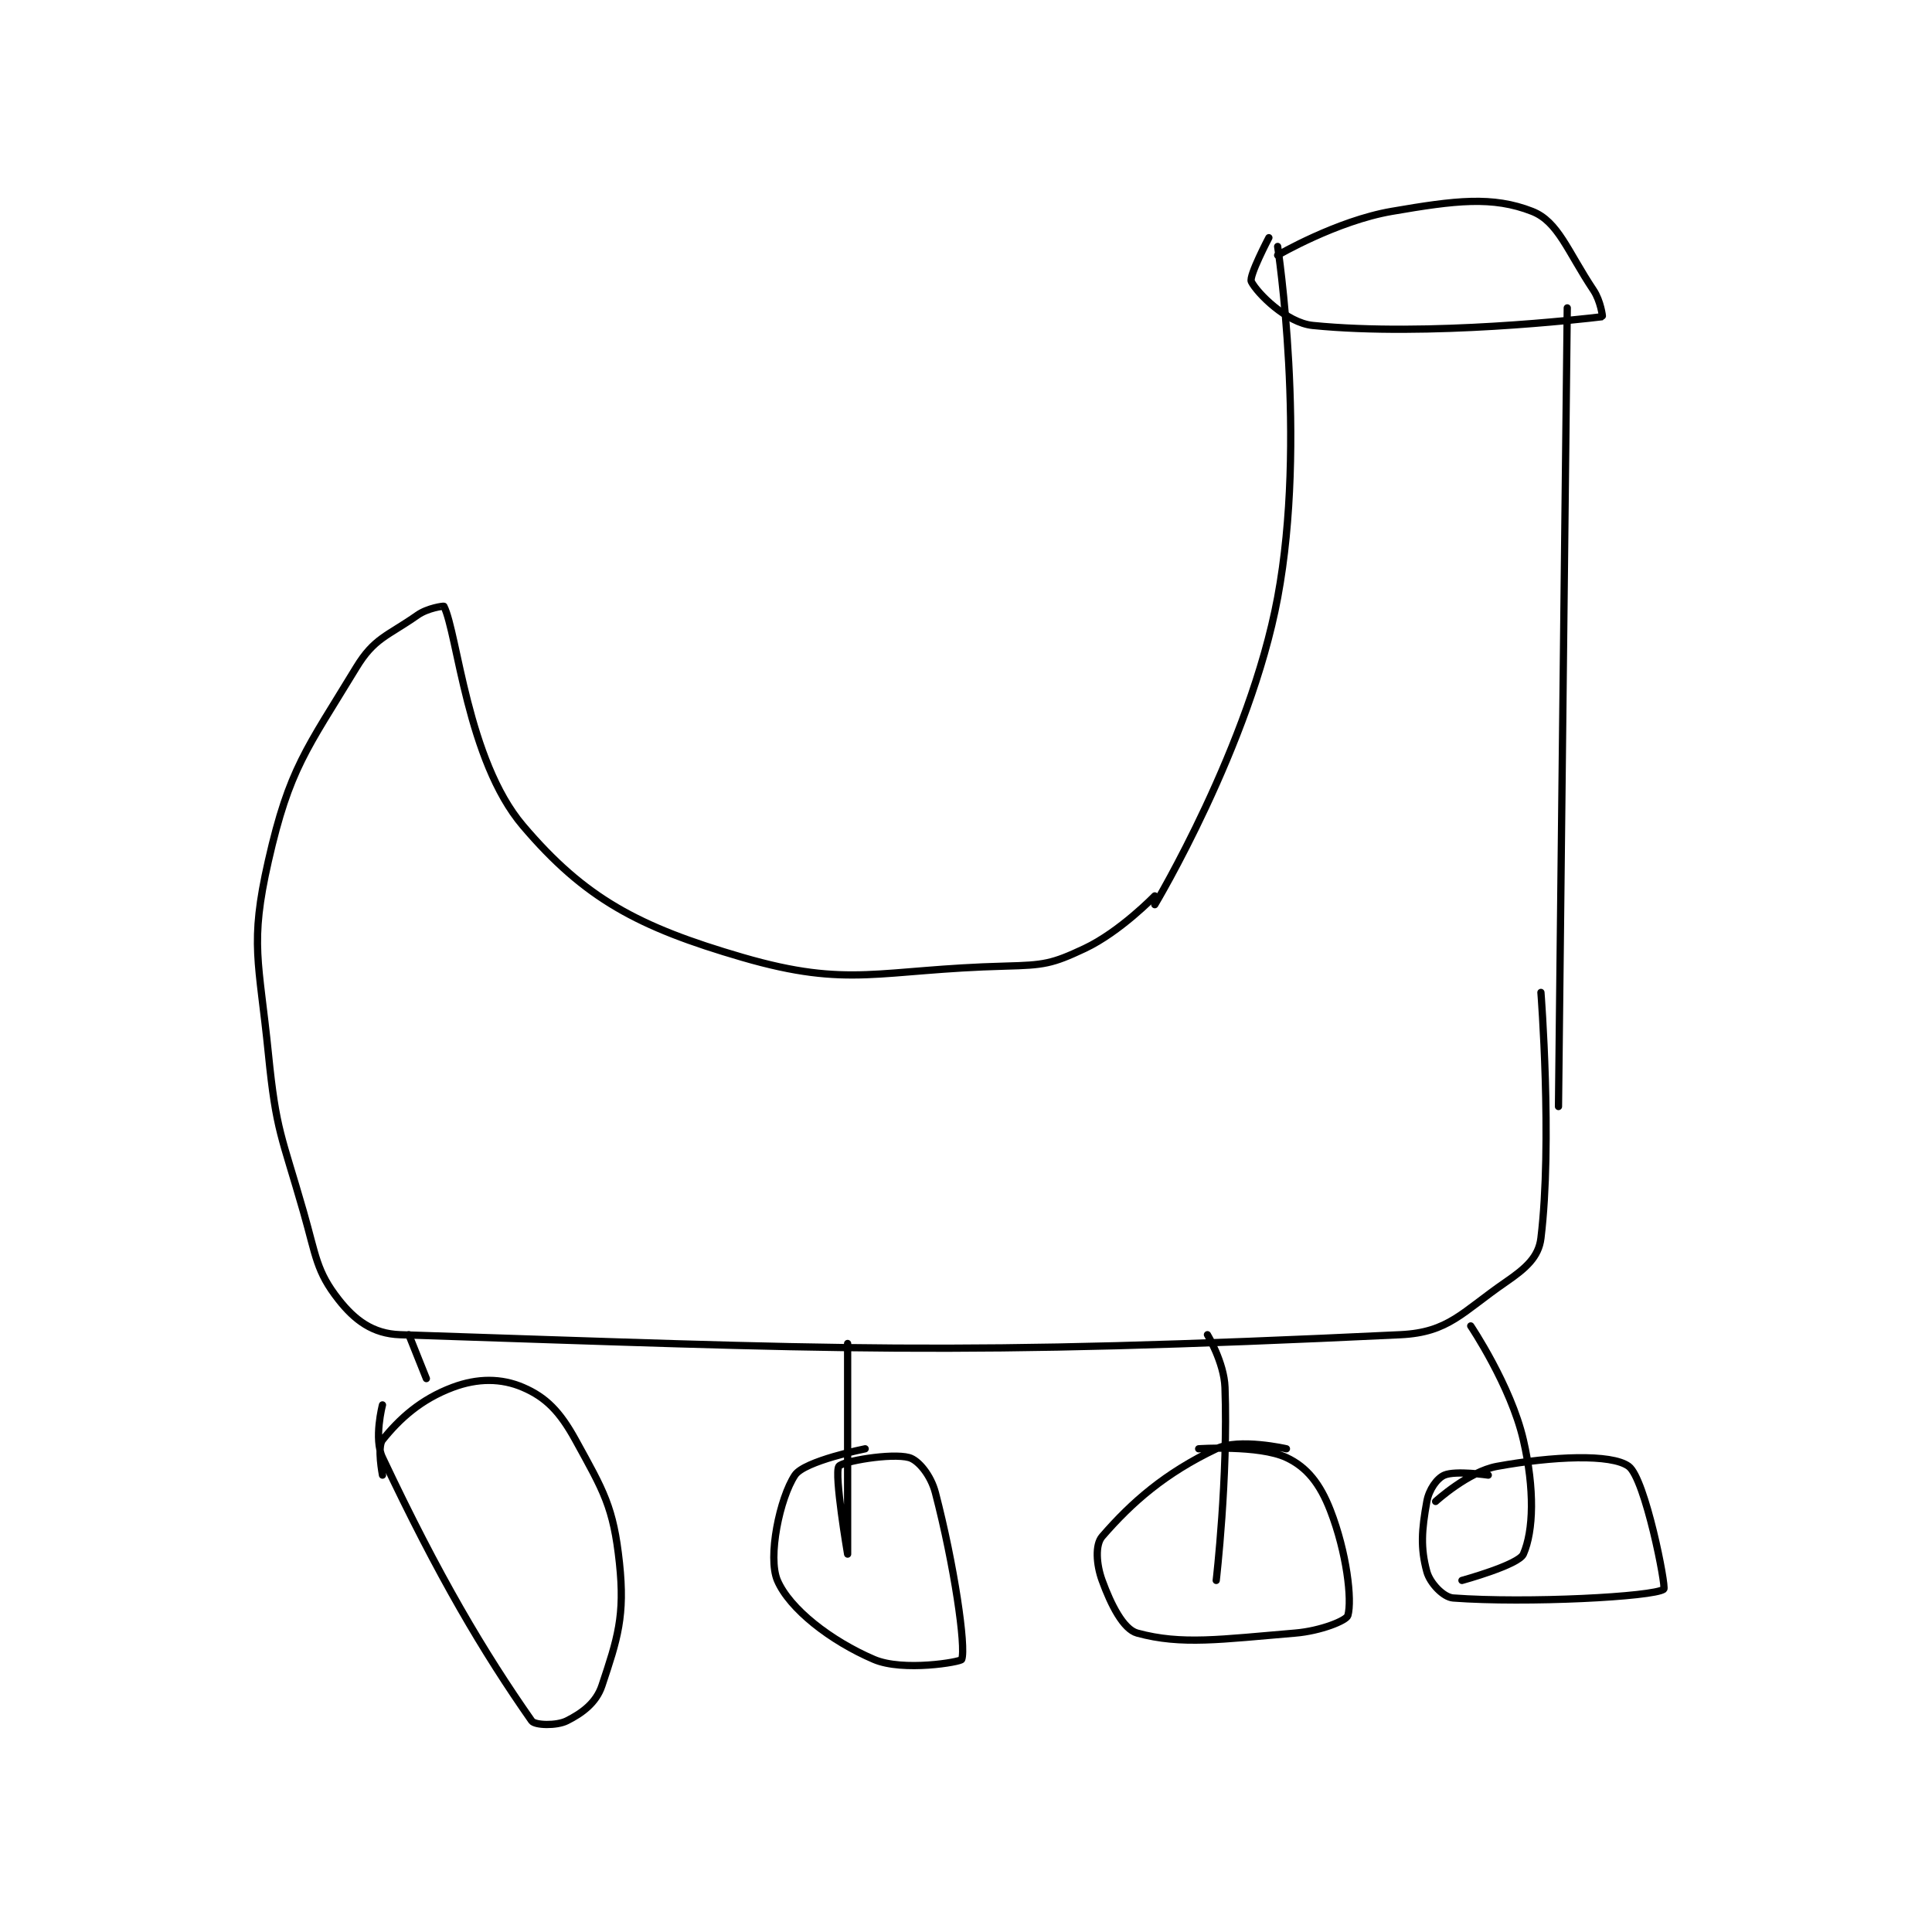 <?xml version="1.0" encoding="utf-8"?>
<!DOCTYPE svg PUBLIC "-//W3C//DTD SVG 1.1//EN" "http://www.w3.org/Graphics/SVG/1.1/DTD/svg11.dtd">
<svg viewBox="0 0 800 800" preserveAspectRatio="xMinYMin meet" xmlns="http://www.w3.org/2000/svg" version="1.1">
<g fill="none" stroke="black" stroke-linecap="round" stroke-linejoin="round" stroke-width="0.826">
<g transform="translate(111.138,87.52) scale(3.634) translate(-150,-80)">
<path id="0" d="M265 84 C265 84 268.354 106.031 265 124 C261.846 140.897 251 159 251 159 "/>
<path id="1" d="M298 91 L297 182 "/>
<path id="2" d="M251 158 C251 158 247.046 162.096 243 164 C239.284 165.749 238.381 165.888 234 166 C219.492 166.372 216.262 168.567 204 165 C192.114 161.542 186.041 158.284 179 150 C172.658 142.539 171.546 128.092 170 125 C169.974 124.948 168.151 125.194 167 126 C163.514 128.44 162.066 128.597 160 132 C154.341 141.32 152.393 143.471 150 154 C147.831 163.543 148.937 165.367 150 176 C150.889 184.893 151.505 185.266 154 194 C155.452 199.084 155.462 200.77 158 204 C159.834 206.334 161.892 207.897 165 208 C214.683 209.642 227.975 210.43 279 208 C284.499 207.738 286.017 205.425 291 202 C293.298 200.42 294.74 199.143 295 197 C296.326 186.06 295 169 295 169 "/>
<path id="3" d="M265 85 C265 85 271.71 81.084 278 80 C285.26 78.748 289.482 78.232 294 80 C296.971 81.163 298.023 84.535 301 89 C301.799 90.198 302.039 91.995 302 92 C299.929 92.259 282.13 94.313 269 93 C266.007 92.701 262.651 89.302 262 88 C261.694 87.388 264 83 264 83 "/>
<path id="4" d="M166 208 L168 213 "/>
<path id="5" d="M163 224 C163 224 162.376 220.78 163 220 C164.936 217.581 167.361 215.365 171 214 C173.84 212.935 176.538 212.945 179 214 C181.638 215.131 183.221 216.765 185 220 C188.204 225.826 189.316 227.619 190 234 C190.648 240.052 189.782 242.654 188 248 C187.352 249.944 185.749 251.126 184 252 C182.834 252.583 180.367 252.524 180 252 C174.515 244.165 169.418 235.592 163 222 C161.987 219.856 163 216 163 216 "/>
<path id="6" d="M216 209 C216 209 216 233 216 233 C216 233 214.443 223.875 215 223 C215.362 222.431 220.988 221.451 223 222 C224.065 222.291 225.482 224.014 226 226 C228.143 234.216 229.517 243.597 229 245 C228.894 245.289 222.323 246.424 219 245 C214.063 242.884 209.392 239.247 208 236 C206.869 233.362 208.269 226.597 210 224 C211.082 222.377 218 221 218 221 "/>
<path id="7" d="M257 208 C257 208 258.899 211.167 259 214 C259.366 224.249 258 236 258 236 "/>
<path id="8" d="M256 221 C256 221 262.846 220.528 266 222 C268.351 223.097 269.836 225.006 271 228 C272.873 232.815 273.504 238.235 273 240 C272.836 240.574 269.907 241.758 267 242 C258.515 242.707 254.062 243.381 249 242 C247.415 241.568 246.005 238.762 245 236 C244.326 234.147 244.198 231.925 245 231 C248.409 227.066 252.184 223.769 258 221 C260.62 219.753 266 221 266 221 "/>
<path id="9" d="M287 207 C287 207 291.566 213.785 293 220 C294.296 225.616 294.159 230.35 293 233 C292.459 234.236 286 236 286 236 "/>
<path id="10" d="M283 227 C283 227 286.736 223.593 290 223 C296.335 221.848 303.025 221.545 305 223 C306.885 224.389 309.305 236.771 309 237 C307.84 237.87 293.366 238.62 285 238 C283.873 237.917 282.353 236.295 282 235 C281.26 232.287 281.409 230.249 282 227 C282.248 225.634 283.161 224.359 284 224 C285.276 223.453 289 224 289 224 "/>
</g>
</g>
</svg>
